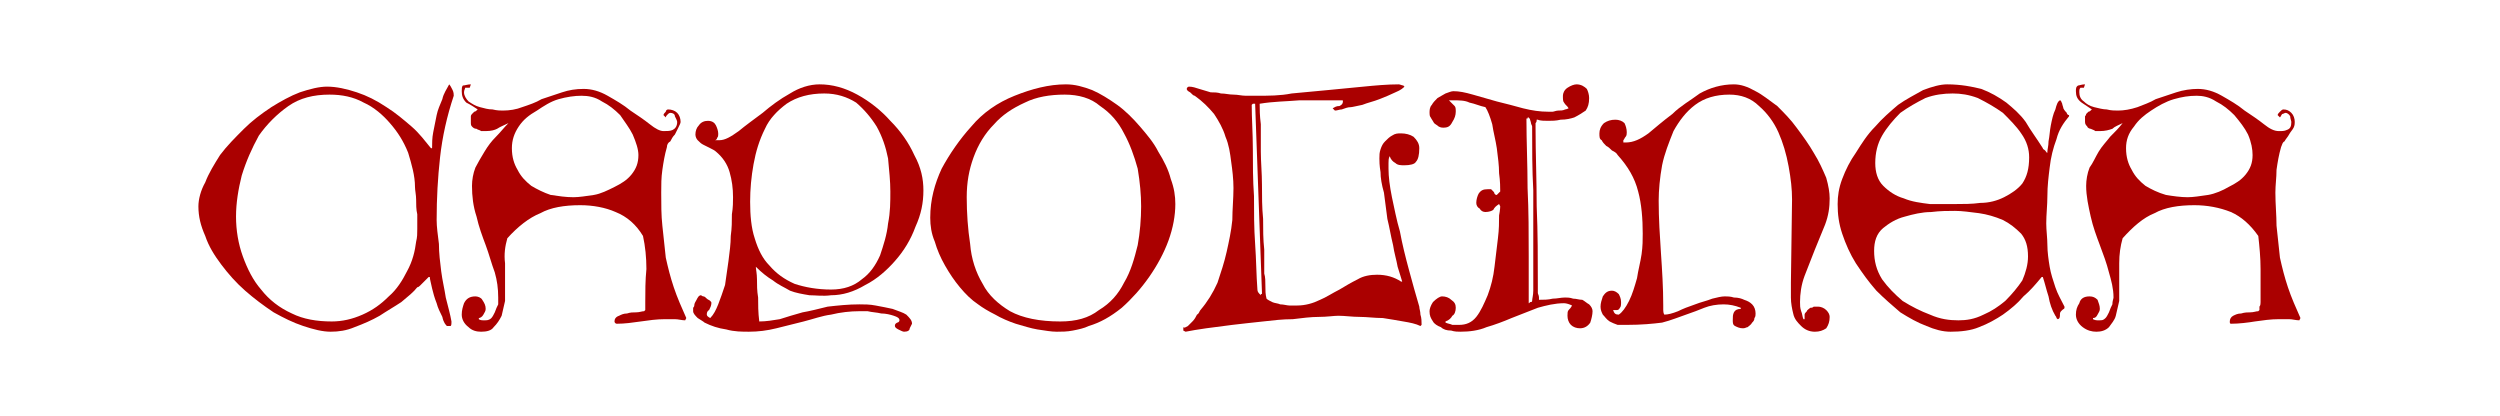 <?xml version="1.0" encoding="UTF-8"?>
<!DOCTYPE svg PUBLIC "-//W3C//DTD SVG 1.1//EN" "http://www.w3.org/Graphics/SVG/1.1/DTD/svg11.dtd">
<svg xmlns="http://www.w3.org/2000/svg" xml:space="preserve" width="709px" height="118px" version="1.1" style="shape-rendering:geometricPrecision; text-rendering:geometricPrecision; image-rendering:optimizeQuality; fill-rule:evenodd; clip-rule:evenodd"
viewBox="0 0 2193 365"
 xmlns:xlink="http://www.w3.org/1999/xlink">
 <defs>
  <style type="text/css">
   <![CDATA[
    .c1 {fill:none}
    .c2 {fill:#a00;fill-rule:nonzero}
   ]]>
  </style>
 </defs>
 <g>
  <rect class="c1" width="2193" height="365"/>
  <g class="c2">
  <path d="M289 83c-14,0 -26,3 -36,10 -10,7 -19,16 -26,26 -6,11 -11,22 -15,35 -3,12 -5,24 -5,36 0,12 2,24 6,35 4,11 9,21 16,29 7,9 16,16 27,21 10,5 22,7 35,7 9,0 18,-2 27,-6 9,-4 16,-9 23,-16 7,-6 12,-14 16,-22 5,-9 7,-18 8,-26 1,-4 1,-7 1,-11 0,-4 0,-9 0,-13 -1,-4 -1,-9 -1,-13 0,-4 -1,-8 -1,-11 0,-10 -3,-20 -6,-30 -4,-10 -9,-18 -16,-26 -6,-7 -14,-14 -23,-18 -9,-5 -19,-7 -30,-7zm-2 -7c8,0 17,2 26,5 9,3 17,7 26,13 8,5 15,11 22,17 7,6 12,13 17,19l0 0 1 0c0,-4 0,-9 1,-14 1,-5 2,-10 3,-15 1,-5 3,-9 5,-14 1,-5 4,-9 6,-13 1,1 2,3 3,5 1,2 1,4 1,5 -6,18 -10,36 -12,54 -2,18 -3,36 -3,55 0,6 1,13 2,21 0,8 1,16 2,24 1,8 3,16 4,23 2,8 4,15 5,21 0,2 0,4 -1,4 -1,0 -2,0 -3,0 -1,-1 -3,-3 -4,-8 -2,-4 -4,-8 -5,-12 -2,-5 -3,-9 -4,-13 -1,-5 -2,-8 -2,-10 0,0 0,0 -1,0 0,0 0,0 -1,1 -1,1 -2,2 -3,3 -1,1 -2,2 -3,3 -1,1 -2,2 -3,2 -3,4 -8,8 -14,13 -6,4 -13,8 -19,12 -7,4 -14,7 -22,10 -7,3 -14,4 -21,4 -7,0 -15,-2 -24,-5 -9,-3 -17,-7 -26,-12 -9,-6 -17,-12 -25,-19 -8,-7 -15,-15 -21,-23 -6,-8 -11,-16 -14,-25 -4,-9 -6,-17 -6,-26 0,-6 2,-14 6,-21 3,-8 8,-16 13,-24 6,-8 13,-15 21,-23 7,-7 15,-13 24,-19 8,-5 17,-10 25,-13 9,-3 17,-5 24,-5z"/>
  <path d="M512 78c7,0 14,2 21,6 7,4 14,8 20,13 6,4 12,8 17,12 5,4 9,6 12,6 3,0 6,0 8,-1 2,-1 4,-3 4,-7 0,-1 -1,-3 -2,-5 0,-2 -2,-3 -4,-3 -1,0 -2,1 -2,1 -1,1 -2,2 -2,3l-2 -2c0,-1 1,-2 2,-3 0,-1 1,-2 2,-2 3,0 6,1 8,3 2,2 3,5 3,8 0,1 -1,3 -2,5 -1,2 -2,4 -3,6 -2,2 -3,4 -4,6 -2,1 -3,3 -3,5 -2,7 -3,13 -4,20 -1,7 -1,13 -1,20 0,10 0,20 1,29 1,9 2,19 3,28 2,9 4,17 7,26 3,9 7,18 11,27l-1 2c-3,0 -6,-1 -9,-1 -3,0 -6,0 -9,0 -7,0 -14,1 -21,2 -7,1 -14,2 -21,2 -1,0 -2,-1 -2,-2 0,-2 1,-4 4,-5 2,-1 4,-2 7,-2 3,-1 5,-1 8,-1 3,0 5,-1 7,-1l1 -1c0,-1 0,-2 0,-3 0,-1 0,-3 0,-4 0,-9 0,-19 1,-29 0,-10 -1,-20 -3,-29 -6,-10 -14,-17 -24,-21 -9,-4 -20,-6 -31,-6 -14,0 -26,2 -35,7 -10,4 -20,12 -29,22 -2,7 -3,14 -2,22 0,7 0,14 0,21 0,4 0,8 0,12 -1,4 -2,9 -3,13 -2,4 -4,7 -7,10 -2,3 -6,4 -11,4 -4,0 -8,-1 -11,-4 -4,-3 -6,-7 -6,-11 0,-4 1,-7 2,-10 2,-4 5,-6 10,-6 2,0 5,1 6,3 2,3 3,5 3,8 0,2 -1,3 -2,5 -1,2 -3,3 -4,3l0 1c1,1 3,1 5,1 2,0 4,0 6,-2 1,-1 2,-3 3,-5 1,-3 2,-5 3,-7 0,-3 0,-5 0,-6 0,-8 -1,-15 -3,-22 -3,-8 -5,-16 -8,-24 -3,-8 -6,-16 -8,-25 -3,-9 -4,-18 -4,-27 0,-5 1,-11 3,-16 2,-4 5,-9 8,-14 3,-5 6,-9 10,-13 4,-4 7,-8 11,-12 -4,2 -7,3 -10,5 -2,1 -5,2 -10,2 -1,0 -2,0 -4,0 -1,-1 -3,-1 -4,-2 -2,0 -3,-1 -4,-2 -1,-1 -1,-2 -1,-4 0,-2 0,-4 0,-5 0,-1 1,-2 1,-2 1,-1 1,-1 2,-2 1,0 2,-1 3,-2 -3,-2 -6,-4 -10,-6 -3,-3 -4,-6 -4,-10 0,-2 0,-4 1,-5 2,0 4,-1 7,-1l-1 3c-2,0 -3,0 -4,0 0,1 -1,2 -1,4 0,3 2,6 4,8 3,2 6,4 10,5 4,1 7,2 11,2 4,1 7,1 9,1 6,0 12,-1 17,-3 6,-2 12,-4 17,-7 6,-2 12,-4 18,-6 6,-2 12,-3 19,-3zm-2 6c-6,0 -13,1 -20,3 -7,2 -13,6 -19,10 -7,4 -12,8 -16,14 -4,6 -6,12 -6,19 0,8 2,14 5,19 3,6 7,10 12,14 5,3 11,6 17,8 7,1 13,2 20,2 5,0 11,-1 18,-2 6,-1 12,-4 18,-7 6,-3 11,-6 15,-11 4,-5 6,-10 6,-17 0,-5 -2,-11 -5,-18 -3,-6 -7,-11 -11,-17 -5,-5 -10,-9 -16,-12 -6,-4 -12,-5 -18,-5z"/>
  <path d="M719 74c11,0 22,3 33,9 11,6 21,14 29,23 9,9 16,19 21,30 6,11 8,21 8,31 0,11 -2,21 -7,32 -4,11 -10,21 -18,30 -7,8 -16,16 -26,21 -10,6 -20,9 -30,9 -7,1 -14,0 -19,0 -6,-1 -12,-2 -17,-4 -5,-3 -10,-5 -15,-9 -5,-3 -10,-7 -15,-12 0,2 1,6 1,11 0,5 0,10 1,16 0,6 0,13 1,21 6,0 12,-1 18,-2 6,-2 13,-4 20,-6 6,-1 14,-3 22,-5 9,-1 18,-2 28,-2 4,0 9,0 14,1 6,1 10,2 15,3 5,2 9,3 12,5 3,3 5,5 5,8 0,0 -1,2 -2,4 0,2 -2,3 -5,3 -1,0 -3,-1 -5,-2 -2,-1 -3,-2 -3,-3 0,-1 0,-2 2,-3 1,0 2,-1 2,-2 0,-2 -2,-3 -5,-4 -3,-1 -7,-2 -11,-2 -4,-1 -8,-1 -12,-2 -3,0 -6,0 -7,0 -8,0 -17,1 -25,3 -8,1 -16,4 -24,6 -8,2 -16,4 -24,6 -8,2 -16,3 -24,3 -6,0 -13,0 -20,-2 -7,-1 -13,-3 -19,-6 -1,-1 -3,-2 -6,-4 -2,-2 -4,-4 -4,-6 0,-1 0,-2 0,-3 0,0 1,-1 1,-2 0,-2 1,-3 2,-5 1,-2 2,-4 4,-4 0,0 1,1 2,1 1,0 2,1 3,2 1,1 2,1 3,2 1,1 1,1 1,2 0,2 -1,4 -2,6 -2,1 -2,3 -2,4 0,1 1,2 3,3 3,-3 5,-7 7,-12 2,-5 4,-11 6,-17 1,-7 2,-14 3,-21 1,-8 2,-15 2,-22 1,-7 1,-13 1,-19 1,-6 1,-11 1,-15 0,-8 -1,-15 -3,-22 -2,-7 -6,-13 -12,-18 -1,-1 -3,-2 -5,-3 -2,-1 -4,-2 -6,-3 -2,-1 -3,-2 -5,-4 -1,-1 -2,-3 -2,-5 0,-3 1,-6 3,-8 2,-3 5,-4 8,-4 4,0 6,2 7,4 1,2 2,5 2,7 0,2 0,3 -1,4 0,1 -1,2 -2,2l4 0c5,0 10,-3 17,-8 6,-5 13,-10 21,-16 7,-6 15,-12 24,-17 8,-5 17,-8 26,-8zm4 8c-13,0 -24,3 -33,9 -8,6 -15,13 -19,22 -5,10 -8,20 -10,31 -2,11 -3,22 -3,33 0,12 1,23 4,32 3,10 7,18 13,24 6,7 13,12 22,16 9,3 20,5 32,5 11,0 20,-3 27,-9 7,-5 12,-12 16,-21 3,-9 6,-18 7,-28 2,-10 2,-19 2,-28 0,-9 -1,-18 -2,-29 -2,-10 -5,-19 -10,-28 -5,-8 -11,-15 -18,-21 -8,-5 -17,-8 -28,-8z"/>
  <path d="M934 83c-13,0 -25,2 -35,7 -11,5 -20,11 -27,19 -8,8 -14,18 -18,29 -4,11 -6,22 -6,35 0,14 1,28 3,41 1,13 5,25 11,35 5,10 14,18 24,24 11,6 26,9 44,9 14,0 25,-3 34,-10 10,-6 17,-14 22,-24 6,-10 9,-21 12,-33 2,-11 3,-23 3,-34 0,-10 -1,-21 -3,-33 -3,-11 -7,-22 -12,-31 -5,-10 -12,-18 -21,-24 -8,-7 -19,-10 -31,-10zm1 -9c8,0 15,2 23,5 7,3 15,8 22,13 7,5 14,12 20,19 6,7 12,14 16,22 5,8 9,16 11,24 3,8 4,15 4,22 0,10 -2,21 -6,32 -4,11 -10,22 -17,32 -7,10 -15,19 -24,27 -10,8 -19,13 -29,16 -4,2 -9,3 -14,4 -5,1 -10,1 -14,1 -5,0 -10,-1 -17,-2 -6,-1 -12,-3 -19,-5 -6,-2 -13,-5 -18,-8 -6,-3 -11,-6 -15,-9 -6,-4 -11,-9 -16,-15 -5,-6 -9,-12 -13,-19 -4,-7 -7,-14 -9,-21 -3,-7 -4,-14 -4,-21 0,-16 4,-30 10,-43 7,-13 16,-26 26,-37 10,-12 23,-21 38,-27 15,-6 30,-10 45,-10z"/>
  <path d="M1102 84c11,0 21,0 31,-2 11,-1 21,-2 32,-3 10,-1 20,-2 31,-3 10,-1 21,-2 31,-2 1,0 3,1 4,1l1 1c-1,1 -3,3 -8,5 -4,2 -9,4 -14,6 -5,2 -10,3 -15,5 -5,1 -9,2 -10,2 -3,0 -5,1 -8,2 -2,0 -4,1 -6,1l-2 -2c2,-1 3,-2 6,-2 2,-1 3,-2 3,-4 0,-1 0,-1 -1,-1 0,0 -1,0 -2,0 -11,0 -23,0 -35,0 -12,1 -23,1 -35,3l0 1c0,4 0,9 1,17 0,7 0,15 0,24 0,9 1,19 1,29 0,10 0,20 1,30 0,9 0,18 1,27 0,8 0,15 0,21 1,3 1,7 1,11 0,4 0,7 1,11 1,1 3,2 5,3 2,1 5,1 7,2 3,0 6,1 8,1 3,0 5,0 7,0 7,0 14,-2 20,-5 5,-2 11,-6 17,-9 5,-3 10,-6 16,-9 5,-3 11,-4 17,-4 8,0 15,2 21,6l0 0c1,0 1,0 1,0 -1,-3 -2,-7 -4,-13 -1,-6 -3,-12 -4,-19 -2,-8 -3,-15 -5,-23 -1,-8 -2,-16 -3,-23 -2,-7 -3,-13 -3,-18 -1,-6 -1,-10 -1,-12 0,-3 0,-5 1,-8 1,-3 2,-5 4,-7 2,-2 4,-4 6,-5 3,-2 5,-2 8,-2 4,0 8,1 11,3 3,3 5,6 5,10 0,6 -1,10 -3,12 -1,2 -5,3 -10,3 -3,0 -6,0 -8,-2 -2,-1 -4,-3 -5,-6l0 0c-1,2 -1,4 -1,6 0,2 0,3 0,5 0,7 1,15 3,25 2,9 4,20 7,30 2,11 5,23 8,34 3,11 6,22 9,32 0,2 1,4 1,7 1,3 1,6 1,8 0,0 0,0 0,1 -1,1 -1,1 -1,1 -4,-2 -9,-3 -15,-4 -5,-1 -12,-2 -18,-3 -7,0 -14,-1 -20,-1 -7,0 -13,-1 -19,-1 -4,0 -10,1 -17,1 -7,0 -15,1 -23,2 -9,0 -17,1 -26,2 -10,1 -18,2 -27,3 -8,1 -16,2 -23,3 -7,1 -13,2 -18,3l-2 -1c0,0 0,0 0,-1l0 -2c1,1 2,0 4,-1 1,-1 3,-3 4,-4 2,-2 3,-4 4,-6 2,-1 2,-3 3,-4 6,-7 11,-15 15,-24 3,-9 6,-18 8,-27 2,-9 4,-18 5,-28 0,-9 1,-19 1,-28 0,-8 -1,-16 -2,-23 -1,-8 -2,-15 -5,-22 -2,-7 -6,-14 -10,-20 -5,-6 -10,-11 -17,-16 -1,0 -2,-1 -4,-3 -2,-1 -3,-2 -3,-3 0,-1 1,-2 2,-2 3,0 6,1 9,2 3,1 7,2 10,3 3,0 6,0 9,1 4,0 7,1 11,1 4,0 7,1 11,1 3,0 7,0 9,0zm-3 7l-1 1c0,12 1,25 1,39 0,13 0,27 1,41 0,14 0,28 1,42 1,14 1,27 2,40 0,2 1,3 3,5l0 0c0,0 0,-1 0,-1 1,0 1,0 1,-1 -1,-27 -2,-55 -3,-83 -1,-27 -2,-55 -3,-83l-2 0z"/>
  <path d="M1275 80c5,0 10,1 17,3 7,2 14,4 21,6 8,2 16,4 23,6 8,2 15,3 22,3 1,0 2,0 4,0 1,0 3,-1 5,-1 2,0 4,0 6,-1 1,0 3,-1 3,-1 -1,-2 -3,-3 -4,-5 -1,-1 -1,-3 -1,-6 0,-2 1,-5 4,-7 3,-2 6,-3 8,-3 4,0 7,2 9,4 1,2 2,5 2,8 0,5 -1,8 -3,11 -3,2 -6,4 -10,6 -3,1 -7,2 -12,2 -4,1 -8,1 -11,1 -3,0 -7,0 -9,-1l-1 0c0,1 0,2 -1,3 0,1 0,3 0,4 0,23 1,46 1,69 1,23 1,46 1,69 0,0 0,1 0,3 0,1 0,2 0,4 0,1 1,2 1,4 0,1 0,2 0,2 4,0 8,0 12,-1 4,0 7,-1 11,-1 2,0 4,0 7,1 3,0 5,1 8,1 2,1 4,3 6,4 2,2 3,4 3,6 0,3 -1,7 -2,10 -2,3 -5,5 -9,5 -3,0 -6,-1 -8,-3 -2,-2 -3,-5 -3,-8 0,-2 0,-4 1,-5 1,-1 2,-2 3,-4l0 0c-2,-1 -5,-2 -7,-2 -8,0 -16,2 -23,4 -8,3 -15,6 -23,9 -7,3 -15,6 -22,8 -7,3 -15,4 -23,4 -2,0 -5,0 -8,-1 -4,0 -7,-1 -9,-3 -3,-1 -6,-3 -7,-5 -2,-3 -3,-5 -3,-9 0,-2 1,-5 3,-8 3,-3 6,-5 8,-5 3,0 6,1 8,3 3,2 4,4 4,7 0,3 -1,6 -3,7 -1,2 -3,4 -6,5l0 1c2,1 4,1 6,2 2,0 4,0 6,0 6,0 11,-2 15,-7 4,-5 7,-12 10,-19 3,-8 5,-16 6,-25 1,-9 2,-17 3,-25 1,-8 1,-14 1,-20 1,-5 1,-8 1,-8l-1 -2 0 0c-3,2 -4,3 -5,5 -1,1 -4,2 -7,2 -2,0 -4,-1 -5,-3 -2,-1 -3,-3 -3,-5 0,-3 1,-6 2,-8 2,-3 4,-4 8,-4 1,0 2,0 3,0 1,1 2,2 2,2 1,1 1,2 1,2 1,1 1,1 2,1l3 -3c0,-3 0,-9 -1,-16 0,-7 -1,-14 -2,-22 -1,-7 -3,-14 -4,-21 -2,-7 -4,-12 -6,-15 -5,-1 -9,-3 -14,-4 -4,-2 -9,-2 -15,-2 0,0 -1,0 -1,0 -1,0 -1,0 -2,0l0 0c2,2 3,3 5,5 1,1 1,3 1,5 0,3 -1,6 -3,9 -2,4 -4,5 -8,5 -1,0 -2,0 -4,-1 -1,-1 -3,-2 -4,-3 -1,-2 -2,-3 -3,-5 -1,-1 -1,-3 -1,-4 0,-2 0,-5 2,-7 1,-2 3,-4 5,-6 2,-1 5,-3 7,-4 3,-1 5,-2 7,-2zm66 23c-1,0 -1,0 -1,1 0,0 0,0 -1,0 0,20 1,41 1,61 1,20 1,40 1,60l0 41c0,0 1,0 1,-1 1,0 2,0 2,-1 0,-2 1,-5 1,-9 0,-3 0,-7 0,-10 0,-4 0,-8 0,-12 0,-3 0,-6 0,-9 0,-19 0,-38 0,-57 -1,-18 -1,-37 -1,-56 0,-1 -1,-2 -1,-3 0,-1 -1,-3 -1,-4 -1,0 -1,-1 -1,-1z"/>
  <path d="M1521 74c6,0 12,2 19,6 6,3 12,8 19,13 6,6 12,12 17,19 6,8 11,15 15,22 5,8 8,15 11,22 2,7 3,13 3,18 0,8 -1,15 -4,23 -3,7 -6,15 -9,22 -3,8 -6,15 -9,23 -3,8 -4,16 -4,23 0,3 0,5 1,8 1,2 1,5 2,7l1 0c0,-1 0,-2 0,-2 0,-1 0,-1 0,-2 0,-1 1,-2 2,-3 0,-1 2,-2 3,-3 1,0 2,0 3,-1 2,0 3,0 4,0 2,0 5,1 7,3 2,2 3,4 3,6 0,4 -1,7 -3,10 -3,2 -6,3 -10,3 -5,0 -9,-2 -12,-5 -3,-3 -6,-6 -7,-11 -1,-4 -2,-9 -2,-14 0,-5 0,-9 0,-13l1 -73c0,-9 -1,-18 -3,-29 -2,-11 -5,-21 -9,-30 -4,-9 -10,-17 -17,-23 -7,-7 -16,-10 -26,-10 -12,0 -22,3 -30,9 -8,6 -14,14 -19,23 -4,10 -8,20 -10,30 -2,11 -3,22 -3,31 0,16 1,31 2,46 1,15 2,30 2,46 0,1 0,2 0,4 0,3 1,4 1,4 3,0 7,-1 12,-3 4,-2 9,-4 15,-6 5,-2 10,-3 15,-5 4,-1 8,-2 11,-2 2,0 5,0 8,1 4,0 7,1 9,2 3,1 5,2 7,4 2,2 3,5 3,8 0,1 0,3 -1,4 0,2 -1,3 -2,4 -1,2 -3,3 -4,4 -1,0 -2,1 -4,1 -3,0 -5,-1 -7,-2 -2,-1 -2,-3 -2,-5 0,-3 0,-5 1,-7 1,-2 3,-3 6,-3l0 -1c-5,-2 -10,-3 -15,-3 -6,0 -12,1 -17,3 -5,2 -10,4 -16,6 -6,2 -13,5 -21,7 -8,1 -18,2 -31,2 -3,0 -5,0 -8,0 -3,-1 -5,-2 -7,-3 -3,-2 -4,-4 -6,-6 -1,-2 -2,-4 -2,-7 0,-3 1,-6 2,-9 2,-3 4,-5 8,-5 2,0 4,1 6,3 1,2 2,4 2,7 0,2 0,4 -1,5 -1,2 -2,2 -3,2l-3 0c1,3 2,4 5,4 3,-2 6,-6 9,-12 3,-6 5,-13 7,-20 1,-7 3,-14 4,-21 1,-7 1,-13 1,-18 0,-13 -1,-26 -4,-37 -3,-12 -9,-22 -18,-32 -1,-2 -3,-3 -5,-4 -2,-2 -3,-3 -5,-4 -2,-2 -3,-3 -4,-5 -2,-1 -2,-3 -2,-6 0,-3 1,-6 4,-9 3,-2 6,-3 10,-3 3,0 6,1 8,3 1,2 2,5 2,8 0,1 0,3 -1,4 -1,1 -1,2 -2,3l0 2 2 0c7,0 13,-3 20,-8 6,-5 13,-11 21,-17 7,-7 16,-12 24,-18 9,-5 19,-8 30,-8z"/>
  <path d="M1708 74c12,0 22,2 30,4 8,3 15,7 22,12 6,5 12,10 17,17 4,7 10,15 15,23 0,1 1,1 2,2 1,1 1,2 2,2l0 -1c0,-2 1,-5 1,-9 1,-5 1,-9 2,-14 1,-5 2,-10 4,-14 1,-4 2,-7 4,-8l0 0c1,0 1,1 2,3 0,1 1,3 1,4 1,2 2,3 3,4 0,1 1,2 2,2l0 1c-5,6 -9,12 -11,20 -3,8 -5,16 -6,25 -1,8 -2,16 -2,25 0,8 -1,16 -1,24 0,6 1,13 1,19 0,6 1,13 2,19 1,6 3,12 5,18 2,6 5,11 8,17l0 1c0,1 -1,1 -2,2 0,0 -1,1 -1,1 -1,1 -1,2 -1,4 0,2 -1,3 -2,3 0,0 -1,-1 -1,-1 0,-1 -1,-2 -1,-2 -3,-5 -5,-11 -6,-17 -2,-6 -3,-11 -5,-17l-1 0c-5,6 -10,12 -16,17 -5,6 -11,11 -18,16 -6,4 -13,8 -21,11 -7,3 -16,4 -25,4 -7,0 -14,-2 -21,-5 -8,-3 -15,-7 -23,-12 -7,-6 -14,-12 -21,-19 -7,-8 -12,-15 -18,-24 -5,-8 -9,-17 -12,-26 -3,-9 -4,-17 -4,-26 0,-7 1,-14 4,-22 3,-8 7,-16 12,-23 5,-8 10,-16 17,-23 6,-7 13,-13 20,-19 7,-5 15,-9 22,-13 8,-3 15,-5 21,-5zm5 8c-8,0 -16,1 -24,4 -8,4 -15,8 -22,13 -6,6 -12,13 -16,20 -4,7 -6,15 -6,24 0,8 2,15 7,20 5,5 11,9 18,11 7,3 15,4 23,5 8,0 16,0 22,0 7,0 15,0 22,-1 8,0 15,-2 21,-5 6,-3 12,-7 16,-12 4,-6 6,-13 6,-23 0,-7 -2,-14 -7,-21 -4,-6 -10,-12 -16,-18 -7,-5 -14,-9 -22,-13 -8,-3 -15,-4 -22,-4zm-69 138c0,9 2,17 7,25 5,7 11,13 18,19 8,5 16,9 24,12 9,4 17,5 25,5 7,0 14,-1 22,-5 7,-3 13,-7 19,-12 6,-6 11,-12 15,-18 3,-7 5,-14 5,-21 0,-9 -2,-15 -6,-20 -5,-5 -10,-9 -16,-12 -7,-3 -14,-5 -21,-6 -8,-1 -15,-2 -21,-2 -6,0 -13,0 -21,1 -8,0 -16,2 -23,4 -8,2 -14,6 -19,10 -6,5 -8,12 -8,20z"/>
  <path d="M1928 78c7,0 14,2 21,6 7,4 14,8 20,13 6,4 12,8 17,12 5,4 9,6 13,6 3,0 5,0 7,-1 3,-1 4,-3 4,-7 0,-1 -1,-3 -1,-5 -1,-2 -3,-3 -4,-3 -1,0 -2,1 -3,1 -1,1 -1,2 -2,3l-2 -2c0,-1 1,-2 2,-3 1,-1 2,-2 3,-2 3,0 5,1 7,3 2,2 3,5 3,8 0,1 0,3 -1,5 -1,2 -3,4 -4,6 -1,2 -3,4 -4,6 -2,1 -2,3 -3,5 -2,7 -3,13 -4,20 0,7 -1,13 -1,20 0,10 1,20 1,29 1,9 2,19 3,28 2,9 4,17 7,26 3,9 7,18 11,27l-1 2c-3,0 -6,-1 -9,-1 -3,0 -6,0 -9,0 -7,0 -14,1 -21,2 -6,1 -14,2 -21,2 -1,0 -1,-1 -1,-2 0,-2 1,-4 3,-5 2,-1 4,-2 7,-2 3,-1 6,-1 8,-1 3,0 5,-1 7,-1l1 -1c0,-1 0,-2 0,-3 1,-1 1,-3 1,-4 0,-9 0,-19 0,-29 0,-10 -1,-20 -2,-29 -7,-10 -15,-17 -24,-21 -10,-4 -21,-6 -32,-6 -14,0 -26,2 -35,7 -10,4 -19,12 -28,22 -2,7 -3,14 -3,22 0,7 0,14 0,21 0,4 0,8 0,12 -1,4 -2,9 -3,13 -1,4 -4,7 -6,10 -3,3 -7,4 -11,4 -4,0 -8,-1 -12,-4 -4,-3 -6,-7 -6,-11 0,-4 1,-7 3,-10 1,-4 4,-6 9,-6 3,0 5,1 7,3 1,3 2,5 2,8 0,2 -1,3 -2,5 -1,2 -2,3 -4,3l0 1c2,1 3,1 5,1 3,0 4,0 6,-2 1,-1 2,-3 3,-5 1,-3 2,-5 3,-7 0,-3 1,-5 1,-6 0,-8 -2,-15 -4,-22 -2,-8 -5,-16 -8,-24 -3,-8 -6,-16 -8,-25 -2,-9 -4,-18 -4,-27 0,-5 1,-11 3,-16 3,-4 5,-9 8,-14 3,-5 7,-9 10,-13 4,-4 8,-8 11,-12 -4,2 -7,3 -9,5 -3,1 -6,2 -11,2 -1,0 -2,0 -4,0 -1,-1 -2,-1 -4,-2 -1,0 -3,-1 -3,-2 -1,-1 -2,-2 -2,-4 0,-2 0,-4 0,-5 1,-1 1,-2 1,-2 1,-1 1,-1 2,-2 1,0 2,-1 3,-2 -3,-2 -6,-4 -9,-6 -4,-3 -5,-6 -5,-10 0,-2 0,-4 2,-5 1,0 3,-1 6,-1l-1 3c-1,0 -3,0 -3,0 -1,1 -1,2 -1,4 0,3 1,6 4,8 2,2 5,4 9,5 4,1 8,2 11,2 4,1 7,1 10,1 5,0 11,-1 17,-3 5,-2 11,-4 16,-7 6,-2 12,-4 18,-6 6,-2 13,-3 19,-3zm-1 6c-7,0 -13,1 -20,3 -7,2 -14,6 -20,10 -6,4 -11,8 -15,14 -5,6 -7,12 -7,19 0,8 2,14 5,19 3,6 7,10 12,14 5,3 11,6 18,8 6,1 13,2 19,2 5,0 11,-1 18,-2 6,-1 13,-4 18,-7 6,-3 11,-6 15,-11 4,-5 6,-10 6,-17 0,-5 -1,-11 -4,-18 -3,-6 -7,-11 -12,-17 -5,-5 -10,-9 -16,-12 -6,-4 -12,-5 -17,-5z"/>
 </g>
 </g>
</svg>
